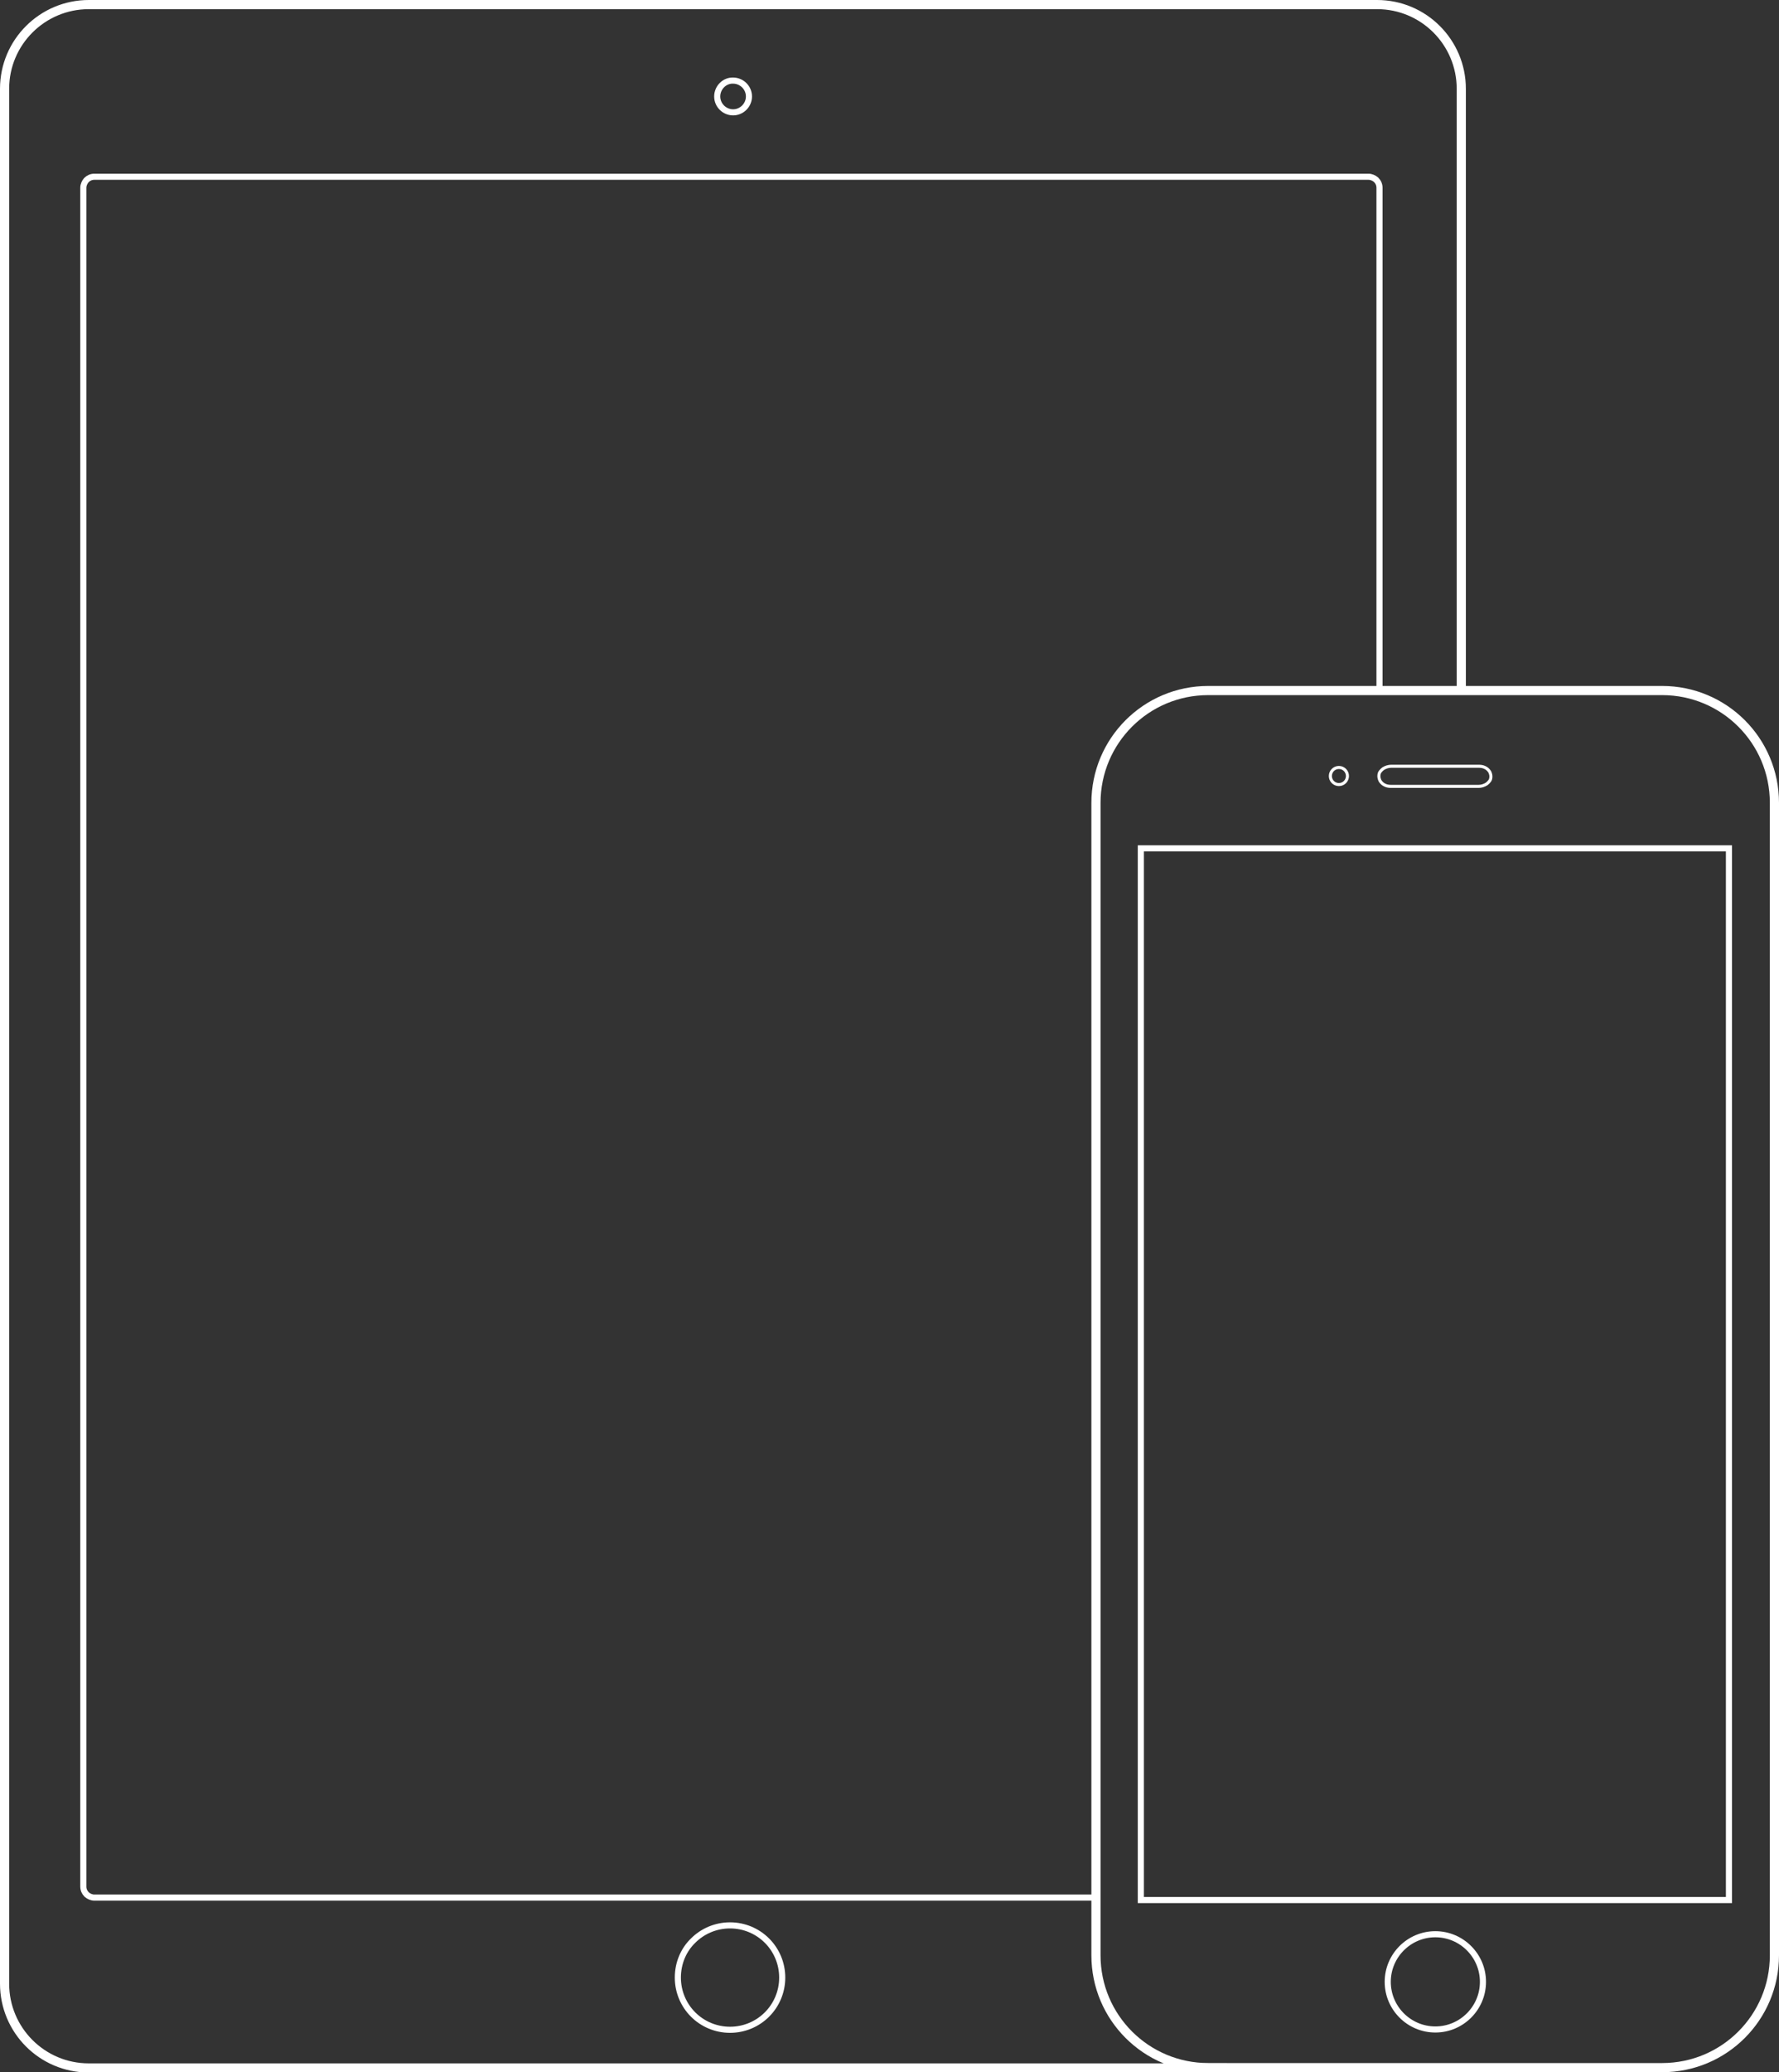<?xml version="1.0" encoding="utf-8"?>
<!-- Generator: Adobe Illustrator 19.1.0, SVG Export Plug-In . SVG Version: 6.00 Build 0)  -->
<svg version="1.1" id="Layer_1" xmlns="http://www.w3.org/2000/svg" xmlns:xlink="http://www.w3.org/1999/xlink" x="0px" y="0px"
	 viewBox="209.8 159.8 582.9 678.8" style="enable-background:new 209.8 159.8 582.9 678.8;" xml:space="preserve">
<rect x="209.8" y="159.8" width="582.9" height="678.8" fill="#333333" stroke="none"/>
<style type="text/css">
	.st0{fill:none;stroke:#FFFFFF;stroke-width:2;stroke-miterlimit:10;}
	.st1{fill:none;stroke:#FFFFFF;stroke-width:3;stroke-miterlimit:10;}
	.st2{fill:none;stroke:#FFFFFF;stroke-miterlimit:10;}
</style>
<path class="st0" d="M661.8,386.5l0-165.2c0-1-0.4-1.9-1.1-2.6c-0.7-0.6-1.6-1-2.5-1H240.7c-1,0-1.9,0.4-2.6,1.1
	c-0.6,0.7-1,1.6-1,2.5v556.5c0,1,0.4,1.9,1.1,2.6c0.7,0.6,1.6,1,2.5,1h328.2"/>
<path class="st0" d="M444.8,191.4L444.8,191.4c0,2.9,2.4,5.2,5.2,5.2c2.9,0,5.2-2.4,5.2-5.2c0-2.9-2.4-5.2-5.2-5.2
	C447.2,186.1,444.8,188.5,444.8,191.4"/>
<path class="st0" d="M431.9,807.6c0,4.7,1.9,9,5,12.1c3.1,3.1,7.4,5,12.1,5c4.7,0,9-1.9,12.1-5c3.1-3.1,5-7.4,5-12.1
	c0-4.7-1.9-9-5-12.1c-3.1-3.1-7.4-5-12.1-5c-4.7,0-9,1.9-12.1,5C433.8,798.5,431.9,802.8,431.9,807.6"/>
<path class="st1" d="M611.8,834.1"/>
<path class="st1" d="M688.6,386.5l0-197.6c0-15.2-12.3-27.6-27.6-27.6H238.9c-15.2,0-27.6,12.3-27.6,27.6v620.7
	c0,15.2,12.3,27.6,27.6,27.6h372.9"/>
<path class="st1" d="M605.7,386c-20.4,0-36.8,16.5-36.8,36.8v377.5c0,20.4,16.5,36.8,36.8,36.8h148.7c20.4,0,36.8-16.5,36.8-36.8
	V422.8c0-20.4-16.5-36.8-36.8-36.8H605.7"/>
<path class="st2" d="M648.5,411.2c-1.6,0-2.8,1.3-2.8,2.8c0,1.6,1.3,2.8,2.8,2.8c1.6,0,2.8-1.3,2.8-2.8
	C651.3,412.5,650.1,411.2,648.5,411.2"/>
<path class="st2" d="M665.7,410.8c-1,0-1.9,0.3-2.7,0.8c-0.4,0.3-0.7,0.6-1,1c-0.3,0.4-0.4,0.9-0.4,1.5c0,0.5,0.2,1.1,0.4,1.5
	c0.4,0.6,0.9,1.1,1.6,1.4c0.6,0.3,1.3,0.4,2.1,0.4h28.5c1,0,1.9-0.3,2.7-0.8c0.4-0.3,0.7-0.6,1-1c0.3-0.4,0.4-0.9,0.4-1.5
	c0-0.5-0.2-1.1-0.4-1.5c-0.4-0.6-0.9-1.1-1.6-1.4c-0.6-0.3-1.3-0.4-2.1-0.4H665.7"/>
<path class="st0" d="M680.1,793.4c-8.6,0-15.6,7-15.6,15.6c0,8.6,7,15.6,15.6,15.6c8.6,0,15.6-7,15.6-15.6
	C695.7,800.4,688.7,793.4,680.1,793.4"/>
<path class="st1" d="M774.3,780.2"/>
<polyline class="st0" points="583.6,438.7 583.6,782.2 776.3,782.2 776.3,437.7 583.6,437.7 583.6,438.7 "/>
</svg>
